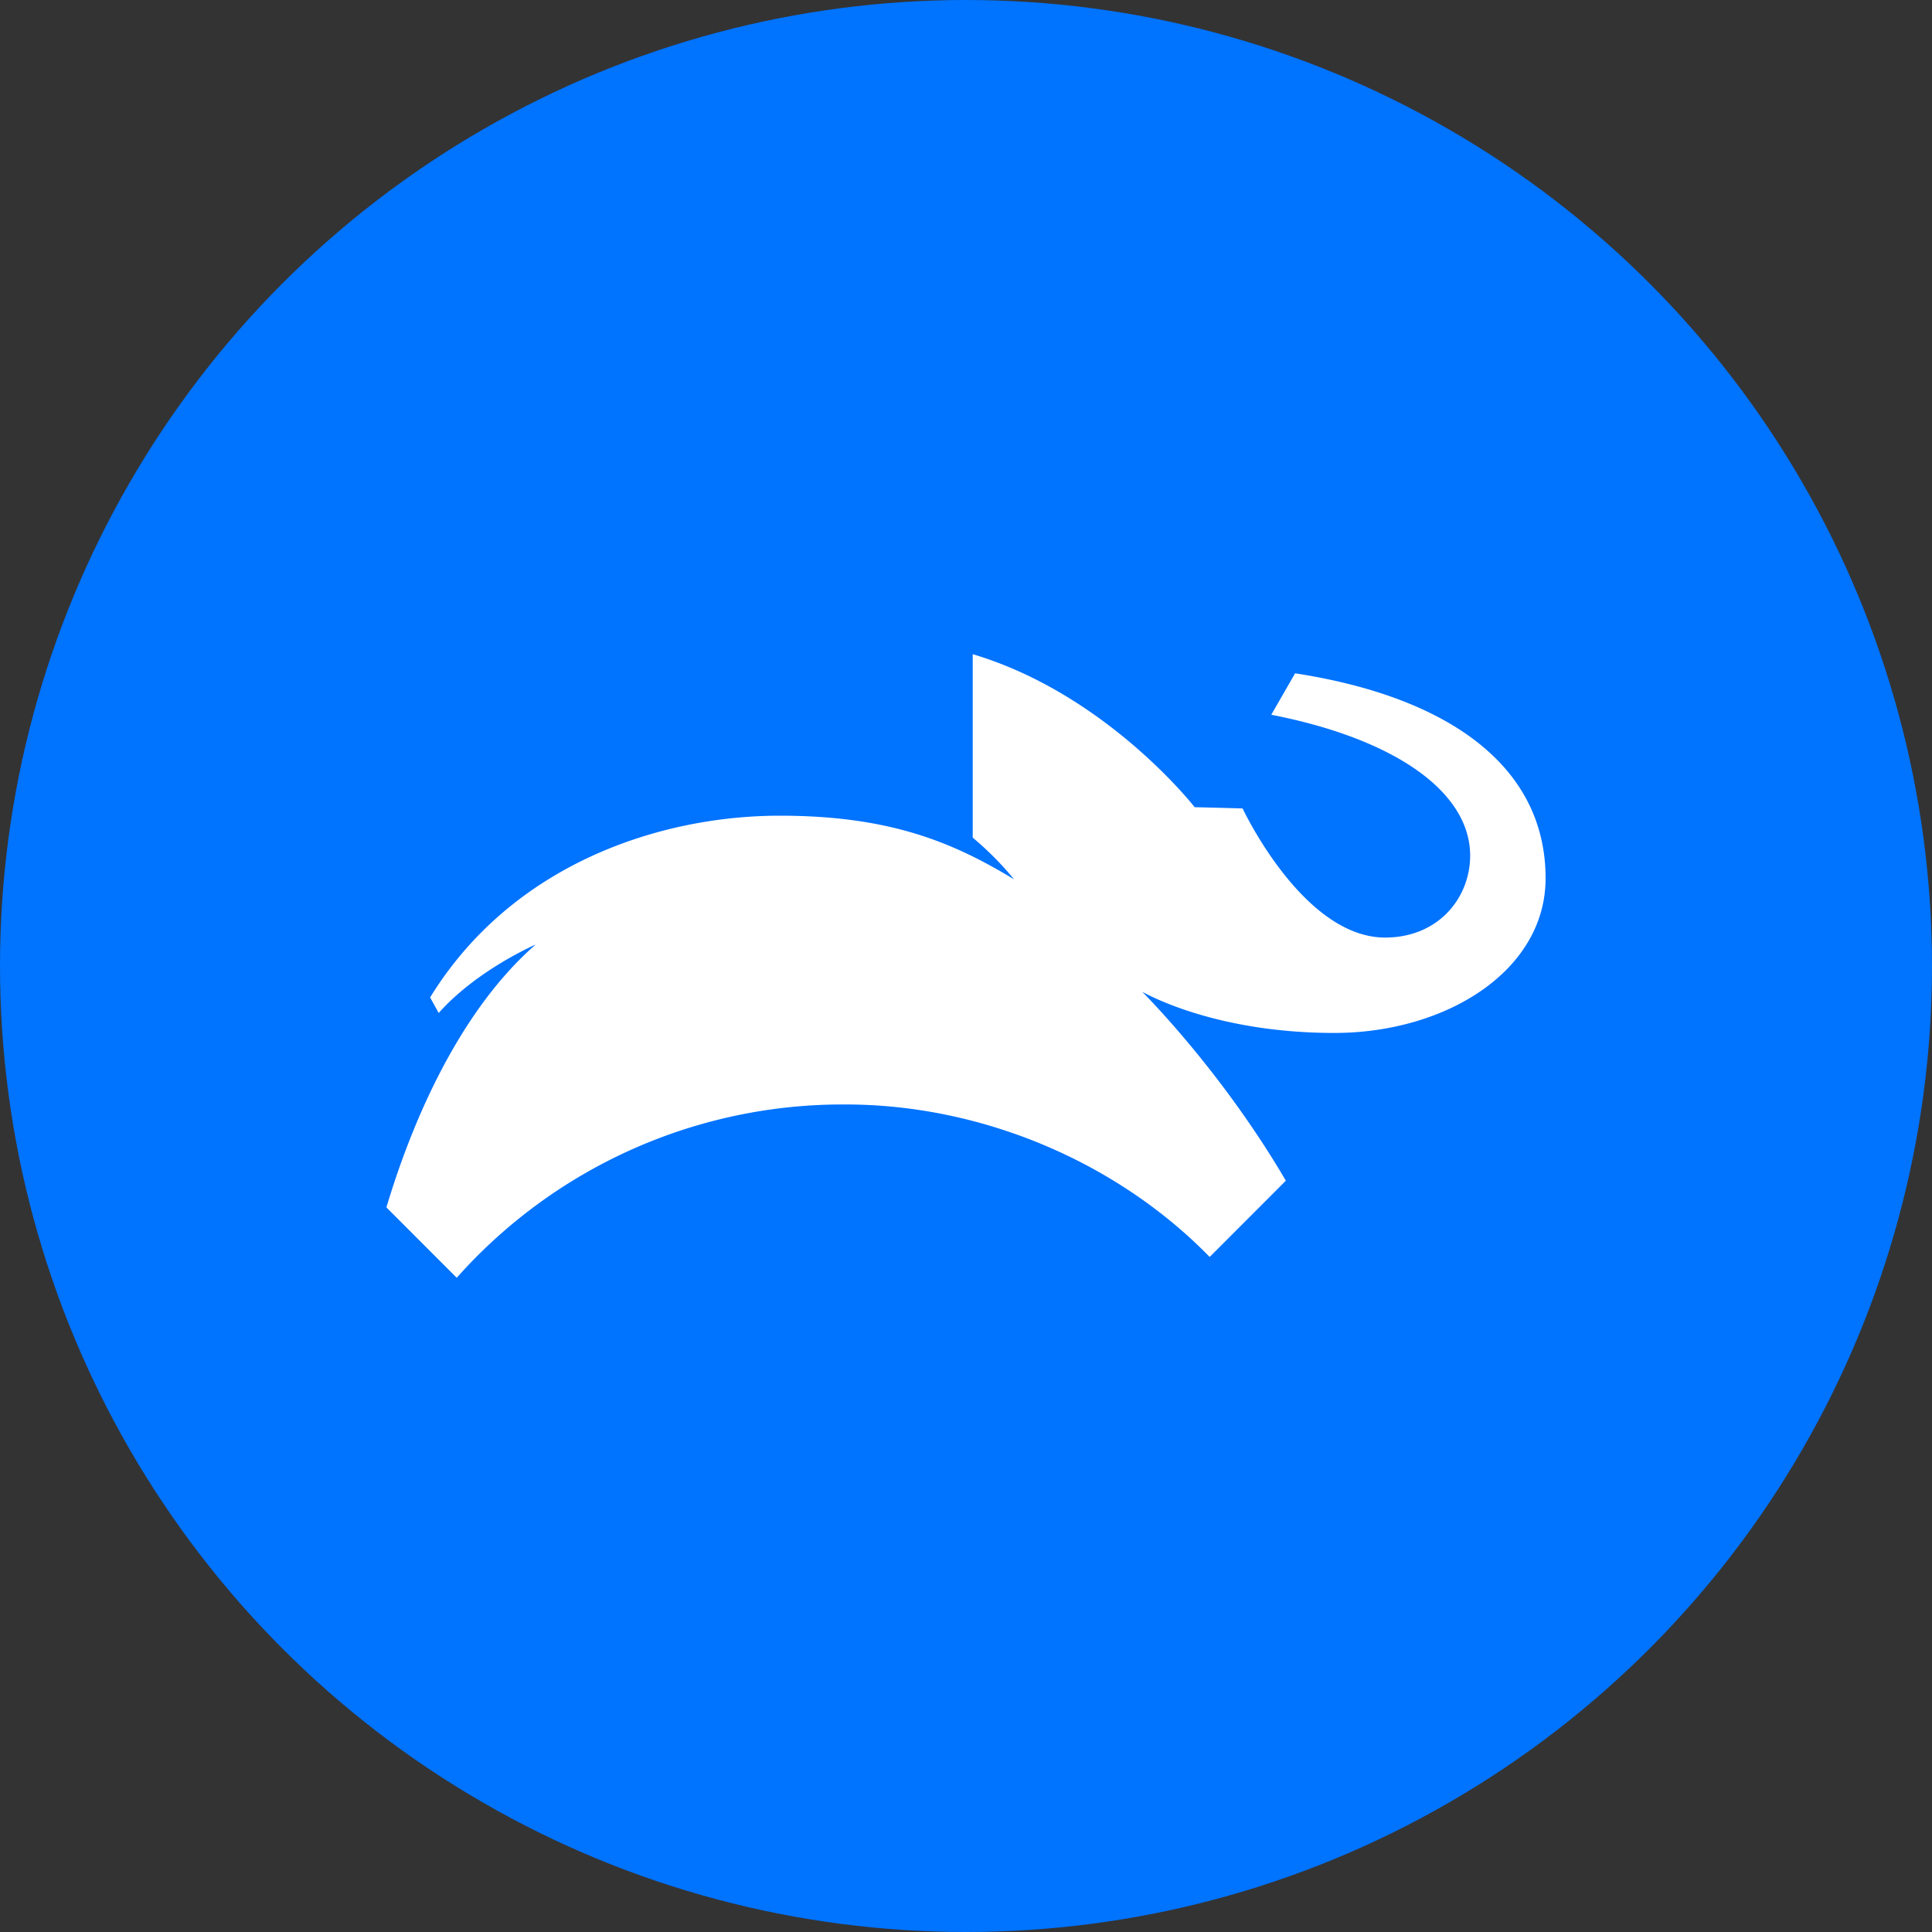 <?xml version="1.0" encoding="utf-8"?>
<svg role="img" viewBox="0 0 24 24" xmlns="http://www.w3.org/2000/svg">
	<rect x="0" y="0" width="24" height="24" fill="#333333" stroke="none"/>
	<title>Animal Planet</title>
	<circle cx="12" cy="12" r="12" fill="#0073FF"></circle>
	<path d="m18.814 5.94-.494.858c2.605.509 4.118 1.618 4.118 2.917 0 .865-.649 1.696-1.762 1.696-1.699 0-2.949-2.673-2.949-2.673-.356-.011-.993-.026-.993-.026s-1.822-2.342-4.595-3.168v3.798c.244.205.559.499.855.863-1.252-.757-2.552-1.317-4.847-1.317-2.496 0-5.547 1.007-7.242 3.763l.178.322c.773-.873 1.968-1.402 2.006-1.416C1.424 13.012.469 15.427 0 16.998l1.456 1.457a10.687 10.687 0 0 1 8.055-3.588c2.77 0 5.582 1.157 7.534 3.157l1.577-1.579c-1.324-2.263-2.924-3.861-2.972-3.909.068.031 1.487.85 3.975.85 2.312 0 4.375-1.285 4.375-3.203 0-2.292-1.965-3.745-5.186-4.243" transform="translate(4.8, 4.8) scale(0.6)" fill="white"></path>
</svg>